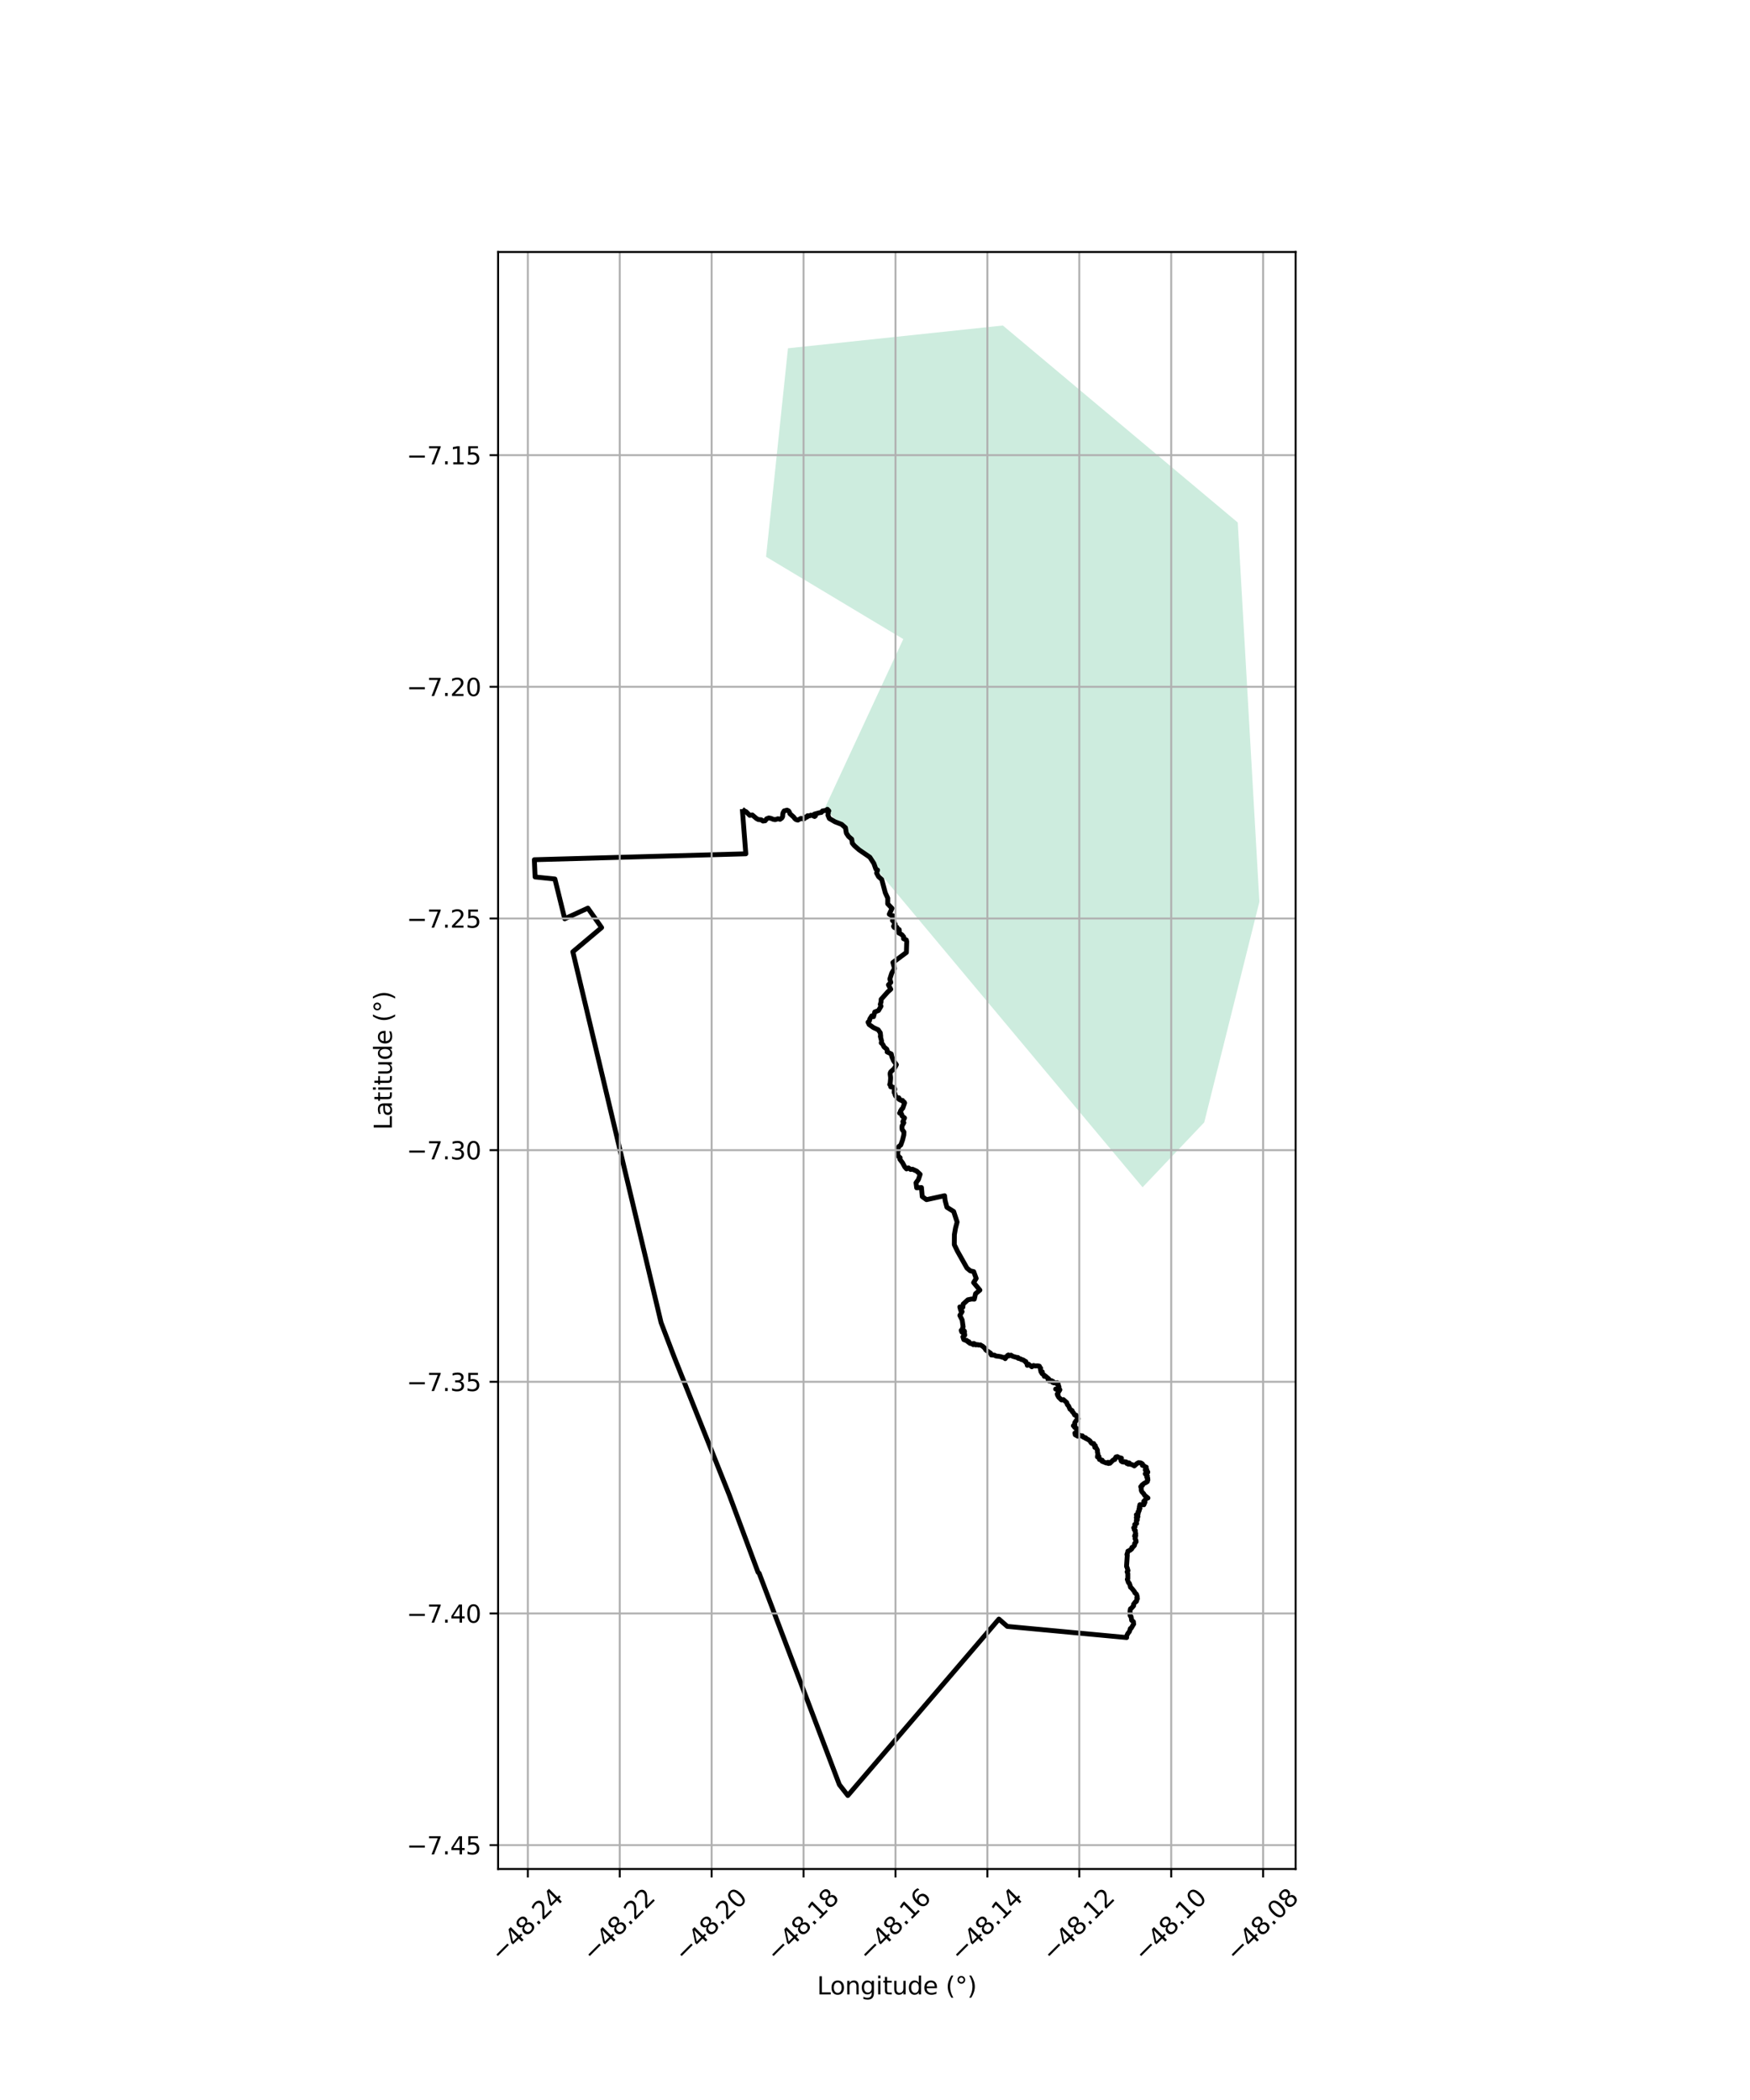 <?xml version="1.0" encoding="utf-8" standalone="no"?>
<!DOCTYPE svg PUBLIC "-//W3C//DTD SVG 1.1//EN"
  "http://www.w3.org/Graphics/SVG/1.1/DTD/svg11.dtd">
<svg xmlns:xlink="http://www.w3.org/1999/xlink" width="720pt" height="864pt" viewBox="0 0 720 864" xmlns="http://www.w3.org/2000/svg" version="1.1">
 <defs>
  <style type="text/css">*{stroke-linejoin: round; stroke-linecap: butt}</style>
 </defs>
 <g id="figure_1">
  <g id="patch_1">
   <path d="M 0 864 
L 720 864 
L 720 0 
L 0 0 
z
" style="fill: #ffffff"/>
  </g>
  <g id="axes_1">
   <g id="patch_2">
    <path d="M 204.936 768.96 
L 533.064 768.96 
L 533.064 103.68 
L 204.936 103.68 
z
" style="fill: #ffffff"/>
   </g>
   <g id="PatchCollection_1">
    <path d="M 470.087 488.484 
L 339.451 332.275 
L 371.638 262.938 
L 315.178 229.065 
L 324.201 143.286 
L 412.606 133.92 
L 509.249 214.979 
L 518.149 371.026 
L 495.456 461.779 
L 470.087 488.484 
" clip-path="url(#pc59f27bcb4)" style="fill: #b3e2cd; fill-opacity: 0.65"/>
   </g>
   <g id="PatchCollection_2">
    <path d="M 305.409 332.881 
L 306.15 333.545 
L 306.978 333.976 
L 308.489 335.477 
L 309.508 335.3 
L 311.214 336.743 
L 312.016 337.188 
L 313.173 337.279 
L 313.91 337.807 
L 314.808 337.689 
L 315.41 336.871 
L 316.316 336.528 
L 317.238 336.712 
L 318.109 337.08 
L 318.898 337.233 
L 320.086 336.857 
L 320.934 337.085 
L 321.682 336.533 
L 322 335.97 
L 322.045 334.97 
L 322.212 334.322 
L 322.615 333.63 
L 323.81 333.316 
L 324.442 333.613 
L 324.799 334.135 
L 324.987 334.784 
L 326.61 336.226 
L 326.993 336.779 
L 327.52 337.217 
L 328.256 337.416 
L 329.559 336.692 
L 330.404 336.945 
L 331.005 336.773 
L 331.185 336.154 
L 332.016 336.173 
L 332.242 335.623 
L 333.089 335.667 
L 333.596 335.385 
L 334.262 335.516 
L 335.14 335.932 
L 335.53 335.619 
L 335.035 334.962 
L 337.038 334.402 
L 337.945 334.252 
L 338.361 333.666 
L 340.081 333.337 
L 340.408 332.976 
L 341.009 333.617 
L 340.557 333.994 
L 340.77 334.508 
L 340.64 335.405 
L 341.202 336.738 
L 343.554 338.112 
L 346.27 339.165 
L 347.845 340.541 
L 348.206 342.773 
L 349.132 344.153 
L 350.414 345.251 
L 350.668 346.924 
L 351.51 347.932 
L 353.455 349.65 
L 357.879 352.68 
L 359.538 355.254 
L 360.345 357.554 
L 361.058 357.975 
L 360.653 359.191 
L 361.464 360.681 
L 362.776 361.852 
L 364.237 367.326 
L 365.238 369.495 
L 365.226 371.858 
L 367.004 373.721 
L 365.867 376.135 
L 366.804 376.689 
L 367.374 376.736 
L 367.509 377.449 
L 367.176 378.746 
L 367.857 379.257 
L 367.876 379.646 
L 368.313 380.226 
L 368.084 380.185 
L 367.631 381.122 
L 367.918 381.564 
L 368.412 381.803 
L 368.848 381.462 
L 369.027 381.492 
L 369.086 382.027 
L 369.95 382.461 
L 370.031 382.905 
L 369.718 383.088 
L 369.837 383.88 
L 370.43 384.156 
L 371.166 384.665 
L 371.818 385.477 
L 371.731 386.194 
L 372.889 386.727 
L 373.054 387.387 
L 372.915 391.866 
L 367.368 396.001 
L 368.024 398.473 
L 366.919 400.288 
L 366.111 402.8 
L 366.509 404.19 
L 365.517 405.197 
L 366.487 406.998 
L 365.275 408.067 
L 362.523 411.156 
L 362.508 412.171 
L 362.173 413.245 
L 362.471 413.983 
L 361.442 415.751 
L 359.912 416.348 
L 359.408 418.283 
L 358.663 417.967 
L 357.865 419.25 
L 357.722 419.958 
L 357.128 420.566 
L 357.604 421.541 
L 359.38 422.785 
L 361.317 423.684 
L 362.177 424.933 
L 362.351 426.39 
L 362.195 426.38 
L 362.721 428.329 
L 362.559 429.093 
L 363.015 429.463 
L 363.385 430.026 
L 363.68 430.702 
L 364.854 431.67 
L 365.067 432.332 
L 364.989 432.798 
L 366.68 433.605 
L 366.939 434.79 
L 367.637 436.419 
L 368.795 438.038 
L 367.991 439.554 
L 366.485 440.986 
L 366.273 441.423 
L 366.231 441.948 
L 366.414 443.225 
L 366.407 443.899 
L 366.245 445.681 
L 366.05 446.185 
L 366.497 446.591 
L 366.482 447.155 
L 367.673 447.385 
L 367.99 447.701 
L 368.139 448.12 
L 367.9 448.794 
L 367.901 449.524 
L 368.241 450.051 
L 368.257 450.457 
L 368.555 451.036 
L 368.817 451.262 
L 369.121 451.758 
L 369.8 451.663 
L 370.021 452.031 
L 369.917 452.294 
L 370.625 452.675 
L 371.326 452.744 
L 371.227 453.016 
L 371.578 453.074 
L 371.647 453.286 
L 372.023 453.448 
L 372.181 453.762 
L 371.44 455.933 
L 370.887 456.438 
L 370.849 456.708 
L 370.5 457.069 
L 370.623 457.383 
L 370.124 457.959 
L 370.962 458.401 
L 371.106 459.107 
L 372.147 459.946 
L 371.45 461.52 
L 371.868 461.922 
L 371.144 463.206 
L 371.093 463.992 
L 371.18 464.737 
L 371.901 465.716 
L 371.845 466.974 
L 371.348 468.985 
L 370.604 471.088 
L 369.96 471.566 
L 369.601 471.993 
L 369.53 472.693 
L 369.537 473.59 
L 369.365 473.883 
L 369.323 474.733 
L 369.647 475.8 
L 370.349 476.308 
L 370.233 476.961 
L 371.348 478.434 
L 372.255 480.135 
L 372.978 480.936 
L 373.728 480.486 
L 374.664 481.156 
L 375.417 481.049 
L 377.158 481.835 
L 378.566 483.144 
L 377.855 485.293 
L 376.877 486.641 
L 377.147 488.701 
L 379.112 488.59 
L 379.434 492.311 
L 381.187 493.575 
L 388.623 491.948 
L 388.868 494.006 
L 389.589 496.702 
L 392.368 498.453 
L 393.786 502.787 
L 393.128 505.289 
L 392.667 507.966 
L 392.63 512.096 
L 393.921 514.772 
L 397.833 521.721 
L 399.162 522.843 
L 400.616 523.186 
L 401.631 525.987 
L 400.564 527.696 
L 403.153 530.791 
L 401.372 532.264 
L 400.856 534.515 
L 399.734 534.452 
L 398.22 534.77 
L 396.265 536.539 
L 396.142 537.851 
L 394.893 537.707 
L 395.266 539.147 
L 395.85 539.629 
L 394.907 541.201 
L 395.866 543.084 
L 396.258 545.903 
L 396.032 546.395 
L 396.211 546.868 
L 395.466 547.341 
L 395.698 548.014 
L 396.247 548.365 
L 396.45 547.709 
L 396.746 547.593 
L 396.842 547.924 
L 396.393 548.603 
L 396.872 548.839 
L 396.921 549.356 
L 396.169 550.019 
L 396.538 551.155 
L 397.268 551.455 
L 397.691 551.457 
L 397.774 551.7 
L 398.033 551.74 
L 398.375 552.191 
L 398.636 552.014 
L 398.594 552.251 
L 399.102 552.697 
L 399.955 552.861 
L 400.672 552.735 
L 400.418 553.249 
L 401.311 553.032 
L 401.465 553.328 
L 402.274 553.219 
L 402.602 553.398 
L 403.351 553.334 
L 404.338 553.922 
L 405.125 554.621 
L 405.592 555.412 
L 407.588 556.773 
L 407.838 557.464 
L 409.162 557.545 
L 409.712 557.888 
L 411.188 558.074 
L 411.948 558.223 
L 412.522 558.471 
L 413.211 558.437 
L 413.569 558.984 
L 414.508 557.677 
L 414.875 557.476 
L 415.03 557.876 
L 415.946 557.544 
L 416.618 558.008 
L 418.226 558.471 
L 418.797 558.511 
L 418.881 558.832 
L 419.872 559.068 
L 420.224 559.348 
L 420.601 559.394 
L 421.203 559.651 
L 421.459 559.929 
L 422.067 560.193 
L 422.127 560.603 
L 422.621 561.119 
L 422.641 561.733 
L 423.177 561.241 
L 423.332 561.503 
L 423.987 561.88 
L 424.515 562.326 
L 425.209 561.813 
L 425.881 561.992 
L 426.978 561.947 
L 427.625 562.091 
L 427.896 562.661 
L 428.168 562.936 
L 428 563.065 
L 428.302 564.452 
L 428.843 564.413 
L 428.721 565.137 
L 429.655 565.807 
L 429.64 566.268 
L 430.125 566.177 
L 431.464 567.307 
L 431.238 567.849 
L 431.763 568.211 
L 431.949 567.961 
L 432.642 568.064 
L 432.681 568.4 
L 433.158 568.325 
L 433.124 568.791 
L 433.441 568.629 
L 433.534 568.951 
L 434.005 568.845 
L 434.654 569.234 
L 434.947 568.86 
L 435.063 569.076 
L 435.35 569.356 
L 435.466 569.984 
L 435.716 570.65 
L 435.41 570.614 
L 435.605 571.106 
L 434.32 571.5 
L 436.069 571.788 
L 434.968 573.565 
L 435.354 573.977 
L 435.091 573.974 
L 435.591 574.874 
L 436.752 575.996 
L 437.513 575.847 
L 438.896 577.077 
L 439.119 577.875 
L 439.649 578.456 
L 440.227 579.785 
L 441.116 580.371 
L 441.115 580.738 
L 441.624 581.244 
L 442.136 582.167 
L 442.732 582.24 
L 442.978 582.81 
L 443.531 583.694 
L 442.727 584.519 
L 442.206 585.312 
L 442.118 585.799 
L 442.23 586.141 
L 441.607 586.589 
L 442.268 586.948 
L 442.094 587.2 
L 442.732 587.741 
L 442.979 587.698 
L 443.04 588.437 
L 442.998 589.563 
L 442.25 589.593 
L 442.384 590.309 
L 443.448 590.901 
L 444.244 590.494 
L 444.918 590.825 
L 445.295 590.711 
L 445.719 591.286 
L 446.67 591.541 
L 446.388 591.618 
L 447.759 592.307 
L 448.514 592.881 
L 448.767 593.415 
L 449.097 593.772 
L 449.988 593.908 
L 450.018 594.434 
L 450.486 594.832 
L 450.65 594.792 
L 450.415 595.469 
L 450.897 595.521 
L 451.499 596.606 
L 451.529 597.514 
L 451.703 598.086 
L 451.523 599.429 
L 452.136 599.22 
L 452.347 600.477 
L 453.469 600.766 
L 453.392 601.21 
L 455.18 601.921 
L 455.856 601.634 
L 456.049 602.122 
L 456.577 601.674 
L 456.679 602.013 
L 457.898 600.778 
L 458.16 600.622 
L 458.668 600.473 
L 458.734 600.132 
L 459.135 599.437 
L 459.717 599.283 
L 460.465 599.715 
L 461.398 599.924 
L 461.192 600.762 
L 461.326 601.181 
L 461.823 601.484 
L 462.241 601.355 
L 462.359 601.555 
L 462.686 601.365 
L 462.96 601.544 
L 463.34 601.471 
L 463.295 601.781 
L 463.663 601.734 
L 463.557 602.073 
L 464.266 602.392 
L 464.474 601.866 
L 464.644 601.932 
L 464.533 602.332 
L 465.827 602.605 
L 466.676 603.125 
L 467.713 602.182 
L 468.413 601.784 
L 469.381 601.883 
L 470.07 602.322 
L 470.007 602.885 
L 470.625 603.07 
L 471.127 603.484 
L 471.608 603.626 
L 471.176 604.753 
L 471.841 604.652 
L 471.761 604.976 
L 472.23 605.587 
L 472.204 605.808 
L 471.75 606.038 
L 471.749 606.338 
L 471.173 606.358 
L 472.07 607.271 
L 471.788 607.697 
L 472.235 608.203 
L 472.104 608.298 
L 472.06 608.603 
L 472.271 608.888 
L 471.914 609.382 
L 472.071 609.565 
L 471.331 610.044 
L 470.889 610.187 
L 469.83 611.004 
L 470.076 611.097 
L 469.33 611.667 
L 469.559 612.422 
L 469.522 613.078 
L 469.84 613.798 
L 470.56 614.576 
L 470.944 615.247 
L 472.297 616.316 
L 471.919 616.26 
L 470.557 617.733 
L 471.091 617.967 
L 470.603 619.114 
L 468.975 619.075 
L 468.767 620.044 
L 469.002 620.604 
L 468.603 620.854 
L 468.753 621.316 
L 468.499 621.959 
L 468.243 621.977 
L 468.303 622.748 
L 467.52 623.222 
L 468.116 623.478 
L 468.188 623.966 
L 467.502 624.398 
L 467.954 624.858 
L 467.925 625.337 
L 467.522 625.463 
L 467.506 626.216 
L 467.652 626.788 
L 466.856 627.22 
L 466.977 628.149 
L 466.446 628.569 
L 466.681 628.935 
L 466.666 629.349 
L 467.111 629.686 
L 467.091 630.316 
L 467.256 631.02 
L 466.962 631.52 
L 467.271 631.765 
L 467.202 631.989 
L 466.805 631.968 
L 467.137 632.428 
L 466.997 633.095 
L 467.368 633.776 
L 467.416 634.347 
L 467.196 634.474 
L 466.996 635 
L 466.819 635.018 
L 466.777 635.759 
L 466.25 636.412 
L 465.698 636.67 
L 465.79 636.972 
L 465.529 637.369 
L 465.183 637.499 
L 465.024 637.784 
L 464.027 638.218 
L 464.01 638.536 
L 463.649 639.576 
L 463.803 639.785 
L 463.685 641.601 
L 463.497 644.345 
L 463.539 644.591 
L 463.723 644.927 
L 464.084 646.202 
L 463.719 646.697 
L 464.005 647.376 
L 464.013 649.502 
L 463.807 649.768 
L 464.281 651.133 
L 464.623 651.378 
L 464.984 652.394 
L 465.128 653.044 
L 465.332 653.172 
L 465.723 653.58 
L 466.324 654.318 
L 466.739 654.844 
L 466.913 655.353 
L 467.312 655.619 
L 467.617 655.99 
L 467.901 656.963 
L 467.697 657.416 
L 467.974 657.699 
L 467.559 658.499 
L 467.632 658.677 
L 467.434 658.98 
L 467.058 659.14 
L 466.368 660.061 
L 466.416 660.604 
L 466.341 660.758 
L 466.139 660.889 
L 465.919 661.23 
L 465.346 661.812 
L 465.113 661.908 
L 464.911 662.947 
L 464.975 663.507 
L 464.962 664.048 
L 464.918 664.355 
L 465.017 664.766 
L 465.128 664.965 
L 465.358 665.133 
L 465.607 666.648 
L 466.318 667.229 
L 466.386 668.01 
L 466.432 668.196 
L 466.279 668.379 
L 465.432 669.84 
L 465.07 670.014 
L 464.889 670.66 
L 464.651 671.292 
L 463.986 672.131 
L 463.371 673.435 
L 463.545 673.735 
L 414.432 669.148 
L 410.974 666.136 
L 348.824 738.72 
L 345.341 734.265 
L 312.332 647.266 
L 311.886 646.901 
L 300.04 615.065 
L 277.429 558.438 
L 271.983 544.149 
L 235.686 391.594 
L 247.521 381.631 
L 241.872 373.637 
L 232.344 378.011 
L 228.305 361.649 
L 220.154 360.811 
L 219.851 353.71 
L 306.846 351.283 
L 305.409 332.881 
L 305.409 332.881 
" clip-path="url(#pc59f27bcb4)" style="fill: none; stroke: #000000; stroke-width: 2"/>
   </g>
   <g id="matplotlib.axis_1">
    <g id="xtick_1">
     <g id="line2d_1">
      <path d="M 217.168 768.96 
L 217.168 103.68 
" clip-path="url(#pc59f27bcb4)" style="fill: none; stroke: #b0b0b0; stroke-width: 0.8; stroke-linecap: square"/>
     </g>
     <g id="line2d_2">
      <defs>
       <path id="m31c43e0173" d="M 0 0 
L 0 3.5 
" style="stroke: #000000; stroke-width: 0.8"/>
      </defs>
      <g>
       <use xlink:href="#m31c43e0173" x="217.168" y="768.96" style="stroke: #000000; stroke-width: 0.8"/>
      </g>
     </g>
     <g id="text_1">
      <!-- −48.24 -->
      <g transform="translate(206.035 807.501) rotate(-45) scale(0.1 -0.1)">
       <defs>
        <path id="DejaVuSans-2212" d="M 678 2272 
L 4684 2272 
L 4684 1741 
L 678 1741 
L 678 2272 
z
" transform="scale(0.016)"/>
        <path id="DejaVuSans-34" d="M 2419 4116 
L 825 1625 
L 2419 1625 
L 2419 4116 
z
M 2253 4666 
L 3047 4666 
L 3047 1625 
L 3713 1625 
L 3713 1100 
L 3047 1100 
L 3047 0 
L 2419 0 
L 2419 1100 
L 313 1100 
L 313 1709 
L 2253 4666 
z
" transform="scale(0.016)"/>
        <path id="DejaVuSans-38" d="M 2034 2216 
Q 1584 2216 1326 1975 
Q 1069 1734 1069 1313 
Q 1069 891 1326 650 
Q 1584 409 2034 409 
Q 2484 409 2743 651 
Q 3003 894 3003 1313 
Q 3003 1734 2745 1975 
Q 2488 2216 2034 2216 
z
M 1403 2484 
Q 997 2584 770 2862 
Q 544 3141 544 3541 
Q 544 4100 942 4425 
Q 1341 4750 2034 4750 
Q 2731 4750 3128 4425 
Q 3525 4100 3525 3541 
Q 3525 3141 3298 2862 
Q 3072 2584 2669 2484 
Q 3125 2378 3379 2068 
Q 3634 1759 3634 1313 
Q 3634 634 3220 271 
Q 2806 -91 2034 -91 
Q 1263 -91 848 271 
Q 434 634 434 1313 
Q 434 1759 690 2068 
Q 947 2378 1403 2484 
z
M 1172 3481 
Q 1172 3119 1398 2916 
Q 1625 2713 2034 2713 
Q 2441 2713 2670 2916 
Q 2900 3119 2900 3481 
Q 2900 3844 2670 4047 
Q 2441 4250 2034 4250 
Q 1625 4250 1398 4047 
Q 1172 3844 1172 3481 
z
" transform="scale(0.016)"/>
        <path id="DejaVuSans-2e" d="M 684 794 
L 1344 794 
L 1344 0 
L 684 0 
L 684 794 
z
" transform="scale(0.016)"/>
        <path id="DejaVuSans-32" d="M 1228 531 
L 3431 531 
L 3431 0 
L 469 0 
L 469 531 
Q 828 903 1448 1529 
Q 2069 2156 2228 2338 
Q 2531 2678 2651 2914 
Q 2772 3150 2772 3378 
Q 2772 3750 2511 3984 
Q 2250 4219 1831 4219 
Q 1534 4219 1204 4116 
Q 875 4013 500 3803 
L 500 4441 
Q 881 4594 1212 4672 
Q 1544 4750 1819 4750 
Q 2544 4750 2975 4387 
Q 3406 4025 3406 3419 
Q 3406 3131 3298 2873 
Q 3191 2616 2906 2266 
Q 2828 2175 2409 1742 
Q 1991 1309 1228 531 
z
" transform="scale(0.016)"/>
       </defs>
       <use xlink:href="#DejaVuSans-2212"/>
       <use xlink:href="#DejaVuSans-34" transform="translate(83.789 0)"/>
       <use xlink:href="#DejaVuSans-38" transform="translate(147.412 0)"/>
       <use xlink:href="#DejaVuSans-2e" transform="translate(211.035 0)"/>
       <use xlink:href="#DejaVuSans-32" transform="translate(242.822 0)"/>
       <use xlink:href="#DejaVuSans-34" transform="translate(306.445 0)"/>
      </g>
     </g>
    </g>
    <g id="xtick_2">
     <g id="line2d_3">
      <path d="M 254.982 768.96 
L 254.982 103.68 
" clip-path="url(#pc59f27bcb4)" style="fill: none; stroke: #b0b0b0; stroke-width: 0.8; stroke-linecap: square"/>
     </g>
     <g id="line2d_4">
      <g>
       <use xlink:href="#m31c43e0173" x="254.982" y="768.96" style="stroke: #000000; stroke-width: 0.8"/>
      </g>
     </g>
     <g id="text_2">
      <!-- −48.22 -->
      <g transform="translate(243.849 807.501) rotate(-45) scale(0.1 -0.1)">
       <use xlink:href="#DejaVuSans-2212"/>
       <use xlink:href="#DejaVuSans-34" transform="translate(83.789 0)"/>
       <use xlink:href="#DejaVuSans-38" transform="translate(147.412 0)"/>
       <use xlink:href="#DejaVuSans-2e" transform="translate(211.035 0)"/>
       <use xlink:href="#DejaVuSans-32" transform="translate(242.822 0)"/>
       <use xlink:href="#DejaVuSans-32" transform="translate(306.445 0)"/>
      </g>
     </g>
    </g>
    <g id="xtick_3">
     <g id="line2d_5">
      <path d="M 292.796 768.96 
L 292.796 103.68 
" clip-path="url(#pc59f27bcb4)" style="fill: none; stroke: #b0b0b0; stroke-width: 0.8; stroke-linecap: square"/>
     </g>
     <g id="line2d_6">
      <g>
       <use xlink:href="#m31c43e0173" x="292.796" y="768.96" style="stroke: #000000; stroke-width: 0.8"/>
      </g>
     </g>
     <g id="text_3">
      <!-- −48.20 -->
      <g transform="translate(281.663 807.501) rotate(-45) scale(0.1 -0.1)">
       <defs>
        <path id="DejaVuSans-30" d="M 2034 4250 
Q 1547 4250 1301 3770 
Q 1056 3291 1056 2328 
Q 1056 1369 1301 889 
Q 1547 409 2034 409 
Q 2525 409 2770 889 
Q 3016 1369 3016 2328 
Q 3016 3291 2770 3770 
Q 2525 4250 2034 4250 
z
M 2034 4750 
Q 2819 4750 3233 4129 
Q 3647 3509 3647 2328 
Q 3647 1150 3233 529 
Q 2819 -91 2034 -91 
Q 1250 -91 836 529 
Q 422 1150 422 2328 
Q 422 3509 836 4129 
Q 1250 4750 2034 4750 
z
" transform="scale(0.016)"/>
       </defs>
       <use xlink:href="#DejaVuSans-2212"/>
       <use xlink:href="#DejaVuSans-34" transform="translate(83.789 0)"/>
       <use xlink:href="#DejaVuSans-38" transform="translate(147.412 0)"/>
       <use xlink:href="#DejaVuSans-2e" transform="translate(211.035 0)"/>
       <use xlink:href="#DejaVuSans-32" transform="translate(242.822 0)"/>
       <use xlink:href="#DejaVuSans-30" transform="translate(306.445 0)"/>
      </g>
     </g>
    </g>
    <g id="xtick_4">
     <g id="line2d_7">
      <path d="M 330.61 768.96 
L 330.61 103.68 
" clip-path="url(#pc59f27bcb4)" style="fill: none; stroke: #b0b0b0; stroke-width: 0.8; stroke-linecap: square"/>
     </g>
     <g id="line2d_8">
      <g>
       <use xlink:href="#m31c43e0173" x="330.61" y="768.96" style="stroke: #000000; stroke-width: 0.8"/>
      </g>
     </g>
     <g id="text_4">
      <!-- −48.18 -->
      <g transform="translate(319.477 807.501) rotate(-45) scale(0.1 -0.1)">
       <defs>
        <path id="DejaVuSans-31" d="M 794 531 
L 1825 531 
L 1825 4091 
L 703 3866 
L 703 4441 
L 1819 4666 
L 2450 4666 
L 2450 531 
L 3481 531 
L 3481 0 
L 794 0 
L 794 531 
z
" transform="scale(0.016)"/>
       </defs>
       <use xlink:href="#DejaVuSans-2212"/>
       <use xlink:href="#DejaVuSans-34" transform="translate(83.789 0)"/>
       <use xlink:href="#DejaVuSans-38" transform="translate(147.412 0)"/>
       <use xlink:href="#DejaVuSans-2e" transform="translate(211.035 0)"/>
       <use xlink:href="#DejaVuSans-31" transform="translate(242.822 0)"/>
       <use xlink:href="#DejaVuSans-38" transform="translate(306.445 0)"/>
      </g>
     </g>
    </g>
    <g id="xtick_5">
     <g id="line2d_9">
      <path d="M 368.424 768.96 
L 368.424 103.68 
" clip-path="url(#pc59f27bcb4)" style="fill: none; stroke: #b0b0b0; stroke-width: 0.8; stroke-linecap: square"/>
     </g>
     <g id="line2d_10">
      <g>
       <use xlink:href="#m31c43e0173" x="368.424" y="768.96" style="stroke: #000000; stroke-width: 0.8"/>
      </g>
     </g>
     <g id="text_5">
      <!-- −48.16 -->
      <g transform="translate(357.291 807.501) rotate(-45) scale(0.1 -0.1)">
       <defs>
        <path id="DejaVuSans-36" d="M 2113 2584 
Q 1688 2584 1439 2293 
Q 1191 2003 1191 1497 
Q 1191 994 1439 701 
Q 1688 409 2113 409 
Q 2538 409 2786 701 
Q 3034 994 3034 1497 
Q 3034 2003 2786 2293 
Q 2538 2584 2113 2584 
z
M 3366 4563 
L 3366 3988 
Q 3128 4100 2886 4159 
Q 2644 4219 2406 4219 
Q 1781 4219 1451 3797 
Q 1122 3375 1075 2522 
Q 1259 2794 1537 2939 
Q 1816 3084 2150 3084 
Q 2853 3084 3261 2657 
Q 3669 2231 3669 1497 
Q 3669 778 3244 343 
Q 2819 -91 2113 -91 
Q 1303 -91 875 529 
Q 447 1150 447 2328 
Q 447 3434 972 4092 
Q 1497 4750 2381 4750 
Q 2619 4750 2861 4703 
Q 3103 4656 3366 4563 
z
" transform="scale(0.016)"/>
       </defs>
       <use xlink:href="#DejaVuSans-2212"/>
       <use xlink:href="#DejaVuSans-34" transform="translate(83.789 0)"/>
       <use xlink:href="#DejaVuSans-38" transform="translate(147.412 0)"/>
       <use xlink:href="#DejaVuSans-2e" transform="translate(211.035 0)"/>
       <use xlink:href="#DejaVuSans-31" transform="translate(242.822 0)"/>
       <use xlink:href="#DejaVuSans-36" transform="translate(306.445 0)"/>
      </g>
     </g>
    </g>
    <g id="xtick_6">
     <g id="line2d_11">
      <path d="M 406.238 768.96 
L 406.238 103.68 
" clip-path="url(#pc59f27bcb4)" style="fill: none; stroke: #b0b0b0; stroke-width: 0.8; stroke-linecap: square"/>
     </g>
     <g id="line2d_12">
      <g>
       <use xlink:href="#m31c43e0173" x="406.238" y="768.96" style="stroke: #000000; stroke-width: 0.8"/>
      </g>
     </g>
     <g id="text_6">
      <!-- −48.14 -->
      <g transform="translate(395.105 807.501) rotate(-45) scale(0.1 -0.1)">
       <use xlink:href="#DejaVuSans-2212"/>
       <use xlink:href="#DejaVuSans-34" transform="translate(83.789 0)"/>
       <use xlink:href="#DejaVuSans-38" transform="translate(147.412 0)"/>
       <use xlink:href="#DejaVuSans-2e" transform="translate(211.035 0)"/>
       <use xlink:href="#DejaVuSans-31" transform="translate(242.822 0)"/>
       <use xlink:href="#DejaVuSans-34" transform="translate(306.445 0)"/>
      </g>
     </g>
    </g>
    <g id="xtick_7">
     <g id="line2d_13">
      <path d="M 444.052 768.96 
L 444.052 103.68 
" clip-path="url(#pc59f27bcb4)" style="fill: none; stroke: #b0b0b0; stroke-width: 0.8; stroke-linecap: square"/>
     </g>
     <g id="line2d_14">
      <g>
       <use xlink:href="#m31c43e0173" x="444.052" y="768.96" style="stroke: #000000; stroke-width: 0.8"/>
      </g>
     </g>
     <g id="text_7">
      <!-- −48.12 -->
      <g transform="translate(432.919 807.501) rotate(-45) scale(0.1 -0.1)">
       <use xlink:href="#DejaVuSans-2212"/>
       <use xlink:href="#DejaVuSans-34" transform="translate(83.789 0)"/>
       <use xlink:href="#DejaVuSans-38" transform="translate(147.412 0)"/>
       <use xlink:href="#DejaVuSans-2e" transform="translate(211.035 0)"/>
       <use xlink:href="#DejaVuSans-31" transform="translate(242.822 0)"/>
       <use xlink:href="#DejaVuSans-32" transform="translate(306.445 0)"/>
      </g>
     </g>
    </g>
    <g id="xtick_8">
     <g id="line2d_15">
      <path d="M 481.866 768.96 
L 481.866 103.68 
" clip-path="url(#pc59f27bcb4)" style="fill: none; stroke: #b0b0b0; stroke-width: 0.8; stroke-linecap: square"/>
     </g>
     <g id="line2d_16">
      <g>
       <use xlink:href="#m31c43e0173" x="481.866" y="768.96" style="stroke: #000000; stroke-width: 0.8"/>
      </g>
     </g>
     <g id="text_8">
      <!-- −48.10 -->
      <g transform="translate(470.733 807.501) rotate(-45) scale(0.1 -0.1)">
       <use xlink:href="#DejaVuSans-2212"/>
       <use xlink:href="#DejaVuSans-34" transform="translate(83.789 0)"/>
       <use xlink:href="#DejaVuSans-38" transform="translate(147.412 0)"/>
       <use xlink:href="#DejaVuSans-2e" transform="translate(211.035 0)"/>
       <use xlink:href="#DejaVuSans-31" transform="translate(242.822 0)"/>
       <use xlink:href="#DejaVuSans-30" transform="translate(306.445 0)"/>
      </g>
     </g>
    </g>
    <g id="xtick_9">
     <g id="line2d_17">
      <path d="M 519.68 768.96 
L 519.68 103.68 
" clip-path="url(#pc59f27bcb4)" style="fill: none; stroke: #b0b0b0; stroke-width: 0.8; stroke-linecap: square"/>
     </g>
     <g id="line2d_18">
      <g>
       <use xlink:href="#m31c43e0173" x="519.68" y="768.96" style="stroke: #000000; stroke-width: 0.8"/>
      </g>
     </g>
     <g id="text_9">
      <!-- −48.08 -->
      <g transform="translate(508.547 807.501) rotate(-45) scale(0.1 -0.1)">
       <use xlink:href="#DejaVuSans-2212"/>
       <use xlink:href="#DejaVuSans-34" transform="translate(83.789 0)"/>
       <use xlink:href="#DejaVuSans-38" transform="translate(147.412 0)"/>
       <use xlink:href="#DejaVuSans-2e" transform="translate(211.035 0)"/>
       <use xlink:href="#DejaVuSans-30" transform="translate(242.822 0)"/>
       <use xlink:href="#DejaVuSans-38" transform="translate(306.445 0)"/>
      </g>
     </g>
    </g>
    <g id="text_10">
     <!-- Longitude (°) -->
     <g transform="translate(336.14 820.57) scale(0.1 -0.1)">
      <defs>
       <path id="DejaVuSans-4c" d="M 628 4666 
L 1259 4666 
L 1259 531 
L 3531 531 
L 3531 0 
L 628 0 
L 628 4666 
z
" transform="scale(0.016)"/>
       <path id="DejaVuSans-6f" d="M 1959 3097 
Q 1497 3097 1228 2736 
Q 959 2375 959 1747 
Q 959 1119 1226 758 
Q 1494 397 1959 397 
Q 2419 397 2687 759 
Q 2956 1122 2956 1747 
Q 2956 2369 2687 2733 
Q 2419 3097 1959 3097 
z
M 1959 3584 
Q 2709 3584 3137 3096 
Q 3566 2609 3566 1747 
Q 3566 888 3137 398 
Q 2709 -91 1959 -91 
Q 1206 -91 779 398 
Q 353 888 353 1747 
Q 353 2609 779 3096 
Q 1206 3584 1959 3584 
z
" transform="scale(0.016)"/>
       <path id="DejaVuSans-6e" d="M 3513 2113 
L 3513 0 
L 2938 0 
L 2938 2094 
Q 2938 2591 2744 2837 
Q 2550 3084 2163 3084 
Q 1697 3084 1428 2787 
Q 1159 2491 1159 1978 
L 1159 0 
L 581 0 
L 581 3500 
L 1159 3500 
L 1159 2956 
Q 1366 3272 1645 3428 
Q 1925 3584 2291 3584 
Q 2894 3584 3203 3211 
Q 3513 2838 3513 2113 
z
" transform="scale(0.016)"/>
       <path id="DejaVuSans-67" d="M 2906 1791 
Q 2906 2416 2648 2759 
Q 2391 3103 1925 3103 
Q 1463 3103 1205 2759 
Q 947 2416 947 1791 
Q 947 1169 1205 825 
Q 1463 481 1925 481 
Q 2391 481 2648 825 
Q 2906 1169 2906 1791 
z
M 3481 434 
Q 3481 -459 3084 -895 
Q 2688 -1331 1869 -1331 
Q 1566 -1331 1297 -1286 
Q 1028 -1241 775 -1147 
L 775 -588 
Q 1028 -725 1275 -790 
Q 1522 -856 1778 -856 
Q 2344 -856 2625 -561 
Q 2906 -266 2906 331 
L 2906 616 
Q 2728 306 2450 153 
Q 2172 0 1784 0 
Q 1141 0 747 490 
Q 353 981 353 1791 
Q 353 2603 747 3093 
Q 1141 3584 1784 3584 
Q 2172 3584 2450 3431 
Q 2728 3278 2906 2969 
L 2906 3500 
L 3481 3500 
L 3481 434 
z
" transform="scale(0.016)"/>
       <path id="DejaVuSans-69" d="M 603 3500 
L 1178 3500 
L 1178 0 
L 603 0 
L 603 3500 
z
M 603 4863 
L 1178 4863 
L 1178 4134 
L 603 4134 
L 603 4863 
z
" transform="scale(0.016)"/>
       <path id="DejaVuSans-74" d="M 1172 4494 
L 1172 3500 
L 2356 3500 
L 2356 3053 
L 1172 3053 
L 1172 1153 
Q 1172 725 1289 603 
Q 1406 481 1766 481 
L 2356 481 
L 2356 0 
L 1766 0 
Q 1100 0 847 248 
Q 594 497 594 1153 
L 594 3053 
L 172 3053 
L 172 3500 
L 594 3500 
L 594 4494 
L 1172 4494 
z
" transform="scale(0.016)"/>
       <path id="DejaVuSans-75" d="M 544 1381 
L 544 3500 
L 1119 3500 
L 1119 1403 
Q 1119 906 1312 657 
Q 1506 409 1894 409 
Q 2359 409 2629 706 
Q 2900 1003 2900 1516 
L 2900 3500 
L 3475 3500 
L 3475 0 
L 2900 0 
L 2900 538 
Q 2691 219 2414 64 
Q 2138 -91 1772 -91 
Q 1169 -91 856 284 
Q 544 659 544 1381 
z
M 1991 3584 
L 1991 3584 
z
" transform="scale(0.016)"/>
       <path id="DejaVuSans-64" d="M 2906 2969 
L 2906 4863 
L 3481 4863 
L 3481 0 
L 2906 0 
L 2906 525 
Q 2725 213 2448 61 
Q 2172 -91 1784 -91 
Q 1150 -91 751 415 
Q 353 922 353 1747 
Q 353 2572 751 3078 
Q 1150 3584 1784 3584 
Q 2172 3584 2448 3432 
Q 2725 3281 2906 2969 
z
M 947 1747 
Q 947 1113 1208 752 
Q 1469 391 1925 391 
Q 2381 391 2643 752 
Q 2906 1113 2906 1747 
Q 2906 2381 2643 2742 
Q 2381 3103 1925 3103 
Q 1469 3103 1208 2742 
Q 947 2381 947 1747 
z
" transform="scale(0.016)"/>
       <path id="DejaVuSans-65" d="M 3597 1894 
L 3597 1613 
L 953 1613 
Q 991 1019 1311 708 
Q 1631 397 2203 397 
Q 2534 397 2845 478 
Q 3156 559 3463 722 
L 3463 178 
Q 3153 47 2828 -22 
Q 2503 -91 2169 -91 
Q 1331 -91 842 396 
Q 353 884 353 1716 
Q 353 2575 817 3079 
Q 1281 3584 2069 3584 
Q 2775 3584 3186 3129 
Q 3597 2675 3597 1894 
z
M 3022 2063 
Q 3016 2534 2758 2815 
Q 2500 3097 2075 3097 
Q 1594 3097 1305 2825 
Q 1016 2553 972 2059 
L 3022 2063 
z
" transform="scale(0.016)"/>
       <path id="DejaVuSans-20" transform="scale(0.016)"/>
       <path id="DejaVuSans-28" d="M 1984 4856 
Q 1566 4138 1362 3434 
Q 1159 2731 1159 2009 
Q 1159 1288 1364 580 
Q 1569 -128 1984 -844 
L 1484 -844 
Q 1016 -109 783 600 
Q 550 1309 550 2009 
Q 550 2706 781 3412 
Q 1013 4119 1484 4856 
L 1984 4856 
z
" transform="scale(0.016)"/>
       <path id="DejaVuSans-b0" d="M 1600 4347 
Q 1350 4347 1178 4173 
Q 1006 4000 1006 3750 
Q 1006 3503 1178 3333 
Q 1350 3163 1600 3163 
Q 1850 3163 2022 3333 
Q 2194 3503 2194 3750 
Q 2194 3997 2020 4172 
Q 1847 4347 1600 4347 
z
M 1600 4750 
Q 1800 4750 1984 4673 
Q 2169 4597 2303 4453 
Q 2447 4313 2519 4134 
Q 2591 3956 2591 3750 
Q 2591 3338 2302 3052 
Q 2013 2766 1594 2766 
Q 1172 2766 890 3047 
Q 609 3328 609 3750 
Q 609 4169 896 4459 
Q 1184 4750 1600 4750 
z
" transform="scale(0.016)"/>
       <path id="DejaVuSans-29" d="M 513 4856 
L 1013 4856 
Q 1481 4119 1714 3412 
Q 1947 2706 1947 2009 
Q 1947 1309 1714 600 
Q 1481 -109 1013 -844 
L 513 -844 
Q 928 -128 1133 580 
Q 1338 1288 1338 2009 
Q 1338 2731 1133 3434 
Q 928 4138 513 4856 
z
" transform="scale(0.016)"/>
      </defs>
      <use xlink:href="#DejaVuSans-4c"/>
      <use xlink:href="#DejaVuSans-6f" transform="translate(53.963 0)"/>
      <use xlink:href="#DejaVuSans-6e" transform="translate(115.145 0)"/>
      <use xlink:href="#DejaVuSans-67" transform="translate(178.523 0)"/>
      <use xlink:href="#DejaVuSans-69" transform="translate(242 0)"/>
      <use xlink:href="#DejaVuSans-74" transform="translate(269.783 0)"/>
      <use xlink:href="#DejaVuSans-75" transform="translate(308.992 0)"/>
      <use xlink:href="#DejaVuSans-64" transform="translate(372.371 0)"/>
      <use xlink:href="#DejaVuSans-65" transform="translate(435.848 0)"/>
      <use xlink:href="#DejaVuSans-20" transform="translate(497.371 0)"/>
      <use xlink:href="#DejaVuSans-28" transform="translate(529.158 0)"/>
      <use xlink:href="#DejaVuSans-b0" transform="translate(568.172 0)"/>
      <use xlink:href="#DejaVuSans-29" transform="translate(618.172 0)"/>
     </g>
    </g>
   </g>
   <g id="matplotlib.axis_2">
    <g id="ytick_1">
     <g id="line2d_19">
      <path d="M 204.936 759.141 
L 533.064 759.141 
" clip-path="url(#pc59f27bcb4)" style="fill: none; stroke: #b0b0b0; stroke-width: 0.8; stroke-linecap: square"/>
     </g>
     <g id="line2d_20">
      <defs>
       <path id="m38958a569e" d="M 0 0 
L -3.5 0 
" style="stroke: #000000; stroke-width: 0.8"/>
      </defs>
      <g>
       <use xlink:href="#m38958a569e" x="204.936" y="759.141" style="stroke: #000000; stroke-width: 0.8"/>
      </g>
     </g>
     <g id="text_11">
      <!-- −7.45 -->
      <g transform="translate(167.291 762.941) scale(0.1 -0.1)">
       <defs>
        <path id="DejaVuSans-37" d="M 525 4666 
L 3525 4666 
L 3525 4397 
L 1831 0 
L 1172 0 
L 2766 4134 
L 525 4134 
L 525 4666 
z
" transform="scale(0.016)"/>
        <path id="DejaVuSans-35" d="M 691 4666 
L 3169 4666 
L 3169 4134 
L 1269 4134 
L 1269 2991 
Q 1406 3038 1543 3061 
Q 1681 3084 1819 3084 
Q 2600 3084 3056 2656 
Q 3513 2228 3513 1497 
Q 3513 744 3044 326 
Q 2575 -91 1722 -91 
Q 1428 -91 1123 -41 
Q 819 9 494 109 
L 494 744 
Q 775 591 1075 516 
Q 1375 441 1709 441 
Q 2250 441 2565 725 
Q 2881 1009 2881 1497 
Q 2881 1984 2565 2268 
Q 2250 2553 1709 2553 
Q 1456 2553 1204 2497 
Q 953 2441 691 2322 
L 691 4666 
z
" transform="scale(0.016)"/>
       </defs>
       <use xlink:href="#DejaVuSans-2212"/>
       <use xlink:href="#DejaVuSans-37" transform="translate(83.789 0)"/>
       <use xlink:href="#DejaVuSans-2e" transform="translate(147.412 0)"/>
       <use xlink:href="#DejaVuSans-34" transform="translate(179.199 0)"/>
       <use xlink:href="#DejaVuSans-35" transform="translate(242.822 0)"/>
      </g>
     </g>
    </g>
    <g id="ytick_2">
     <g id="line2d_21">
      <path d="M 204.936 663.827 
L 533.064 663.827 
" clip-path="url(#pc59f27bcb4)" style="fill: none; stroke: #b0b0b0; stroke-width: 0.8; stroke-linecap: square"/>
     </g>
     <g id="line2d_22">
      <g>
       <use xlink:href="#m38958a569e" x="204.936" y="663.827" style="stroke: #000000; stroke-width: 0.8"/>
      </g>
     </g>
     <g id="text_12">
      <!-- −7.40 -->
      <g transform="translate(167.291 667.626) scale(0.1 -0.1)">
       <use xlink:href="#DejaVuSans-2212"/>
       <use xlink:href="#DejaVuSans-37" transform="translate(83.789 0)"/>
       <use xlink:href="#DejaVuSans-2e" transform="translate(147.412 0)"/>
       <use xlink:href="#DejaVuSans-34" transform="translate(179.199 0)"/>
       <use xlink:href="#DejaVuSans-30" transform="translate(242.822 0)"/>
      </g>
     </g>
    </g>
    <g id="ytick_3">
     <g id="line2d_23">
      <path d="M 204.936 568.512 
L 533.064 568.512 
" clip-path="url(#pc59f27bcb4)" style="fill: none; stroke: #b0b0b0; stroke-width: 0.8; stroke-linecap: square"/>
     </g>
     <g id="line2d_24">
      <g>
       <use xlink:href="#m38958a569e" x="204.936" y="568.512" style="stroke: #000000; stroke-width: 0.8"/>
      </g>
     </g>
     <g id="text_13">
      <!-- −7.35 -->
      <g transform="translate(167.291 572.312) scale(0.1 -0.1)">
       <defs>
        <path id="DejaVuSans-33" d="M 2597 2516 
Q 3050 2419 3304 2112 
Q 3559 1806 3559 1356 
Q 3559 666 3084 287 
Q 2609 -91 1734 -91 
Q 1441 -91 1130 -33 
Q 819 25 488 141 
L 488 750 
Q 750 597 1062 519 
Q 1375 441 1716 441 
Q 2309 441 2620 675 
Q 2931 909 2931 1356 
Q 2931 1769 2642 2001 
Q 2353 2234 1838 2234 
L 1294 2234 
L 1294 2753 
L 1863 2753 
Q 2328 2753 2575 2939 
Q 2822 3125 2822 3475 
Q 2822 3834 2567 4026 
Q 2313 4219 1838 4219 
Q 1578 4219 1281 4162 
Q 984 4106 628 3988 
L 628 4550 
Q 988 4650 1302 4700 
Q 1616 4750 1894 4750 
Q 2613 4750 3031 4423 
Q 3450 4097 3450 3541 
Q 3450 3153 3228 2886 
Q 3006 2619 2597 2516 
z
" transform="scale(0.016)"/>
       </defs>
       <use xlink:href="#DejaVuSans-2212"/>
       <use xlink:href="#DejaVuSans-37" transform="translate(83.789 0)"/>
       <use xlink:href="#DejaVuSans-2e" transform="translate(147.412 0)"/>
       <use xlink:href="#DejaVuSans-33" transform="translate(179.199 0)"/>
       <use xlink:href="#DejaVuSans-35" transform="translate(242.822 0)"/>
      </g>
     </g>
    </g>
    <g id="ytick_4">
     <g id="line2d_25">
      <path d="M 204.936 473.198 
L 533.064 473.198 
" clip-path="url(#pc59f27bcb4)" style="fill: none; stroke: #b0b0b0; stroke-width: 0.8; stroke-linecap: square"/>
     </g>
     <g id="line2d_26">
      <g>
       <use xlink:href="#m38958a569e" x="204.936" y="473.198" style="stroke: #000000; stroke-width: 0.8"/>
      </g>
     </g>
     <g id="text_14">
      <!-- −7.30 -->
      <g transform="translate(167.291 476.997) scale(0.1 -0.1)">
       <use xlink:href="#DejaVuSans-2212"/>
       <use xlink:href="#DejaVuSans-37" transform="translate(83.789 0)"/>
       <use xlink:href="#DejaVuSans-2e" transform="translate(147.412 0)"/>
       <use xlink:href="#DejaVuSans-33" transform="translate(179.199 0)"/>
       <use xlink:href="#DejaVuSans-30" transform="translate(242.822 0)"/>
      </g>
     </g>
    </g>
    <g id="ytick_5">
     <g id="line2d_27">
      <path d="M 204.936 377.883 
L 533.064 377.883 
" clip-path="url(#pc59f27bcb4)" style="fill: none; stroke: #b0b0b0; stroke-width: 0.8; stroke-linecap: square"/>
     </g>
     <g id="line2d_28">
      <g>
       <use xlink:href="#m38958a569e" x="204.936" y="377.883" style="stroke: #000000; stroke-width: 0.8"/>
      </g>
     </g>
     <g id="text_15">
      <!-- −7.25 -->
      <g transform="translate(167.291 381.683) scale(0.1 -0.1)">
       <use xlink:href="#DejaVuSans-2212"/>
       <use xlink:href="#DejaVuSans-37" transform="translate(83.789 0)"/>
       <use xlink:href="#DejaVuSans-2e" transform="translate(147.412 0)"/>
       <use xlink:href="#DejaVuSans-32" transform="translate(179.199 0)"/>
       <use xlink:href="#DejaVuSans-35" transform="translate(242.822 0)"/>
      </g>
     </g>
    </g>
    <g id="ytick_6">
     <g id="line2d_29">
      <path d="M 204.936 282.569 
L 533.064 282.569 
" clip-path="url(#pc59f27bcb4)" style="fill: none; stroke: #b0b0b0; stroke-width: 0.8; stroke-linecap: square"/>
     </g>
     <g id="line2d_30">
      <g>
       <use xlink:href="#m38958a569e" x="204.936" y="282.569" style="stroke: #000000; stroke-width: 0.8"/>
      </g>
     </g>
     <g id="text_16">
      <!-- −7.20 -->
      <g transform="translate(167.291 286.368) scale(0.1 -0.1)">
       <use xlink:href="#DejaVuSans-2212"/>
       <use xlink:href="#DejaVuSans-37" transform="translate(83.789 0)"/>
       <use xlink:href="#DejaVuSans-2e" transform="translate(147.412 0)"/>
       <use xlink:href="#DejaVuSans-32" transform="translate(179.199 0)"/>
       <use xlink:href="#DejaVuSans-30" transform="translate(242.822 0)"/>
      </g>
     </g>
    </g>
    <g id="ytick_7">
     <g id="line2d_31">
      <path d="M 204.936 187.254 
L 533.064 187.254 
" clip-path="url(#pc59f27bcb4)" style="fill: none; stroke: #b0b0b0; stroke-width: 0.8; stroke-linecap: square"/>
     </g>
     <g id="line2d_32">
      <g>
       <use xlink:href="#m38958a569e" x="204.936" y="187.254" style="stroke: #000000; stroke-width: 0.8"/>
      </g>
     </g>
     <g id="text_17">
      <!-- −7.15 -->
      <g transform="translate(167.291 191.053) scale(0.1 -0.1)">
       <use xlink:href="#DejaVuSans-2212"/>
       <use xlink:href="#DejaVuSans-37" transform="translate(83.789 0)"/>
       <use xlink:href="#DejaVuSans-2e" transform="translate(147.412 0)"/>
       <use xlink:href="#DejaVuSans-31" transform="translate(179.199 0)"/>
       <use xlink:href="#DejaVuSans-35" transform="translate(242.822 0)"/>
      </g>
     </g>
    </g>
    <g id="text_18">
     <!-- Latitude (°) -->
     <g transform="translate(161.211 464.89) rotate(-90) scale(0.1 -0.1)">
      <defs>
       <path id="DejaVuSans-61" d="M 2194 1759 
Q 1497 1759 1228 1600 
Q 959 1441 959 1056 
Q 959 750 1161 570 
Q 1363 391 1709 391 
Q 2188 391 2477 730 
Q 2766 1069 2766 1631 
L 2766 1759 
L 2194 1759 
z
M 3341 1997 
L 3341 0 
L 2766 0 
L 2766 531 
Q 2569 213 2275 61 
Q 1981 -91 1556 -91 
Q 1019 -91 701 211 
Q 384 513 384 1019 
Q 384 1609 779 1909 
Q 1175 2209 1959 2209 
L 2766 2209 
L 2766 2266 
Q 2766 2663 2505 2880 
Q 2244 3097 1772 3097 
Q 1472 3097 1187 3025 
Q 903 2953 641 2809 
L 641 3341 
Q 956 3463 1253 3523 
Q 1550 3584 1831 3584 
Q 2591 3584 2966 3190 
Q 3341 2797 3341 1997 
z
" transform="scale(0.016)"/>
      </defs>
      <use xlink:href="#DejaVuSans-4c"/>
      <use xlink:href="#DejaVuSans-61" transform="translate(55.713 0)"/>
      <use xlink:href="#DejaVuSans-74" transform="translate(116.992 0)"/>
      <use xlink:href="#DejaVuSans-69" transform="translate(156.201 0)"/>
      <use xlink:href="#DejaVuSans-74" transform="translate(183.984 0)"/>
      <use xlink:href="#DejaVuSans-75" transform="translate(223.193 0)"/>
      <use xlink:href="#DejaVuSans-64" transform="translate(286.572 0)"/>
      <use xlink:href="#DejaVuSans-65" transform="translate(350.049 0)"/>
      <use xlink:href="#DejaVuSans-20" transform="translate(411.572 0)"/>
      <use xlink:href="#DejaVuSans-28" transform="translate(443.359 0)"/>
      <use xlink:href="#DejaVuSans-b0" transform="translate(482.373 0)"/>
      <use xlink:href="#DejaVuSans-29" transform="translate(532.373 0)"/>
     </g>
    </g>
   </g>
   <g id="patch_3">
    <path d="M 204.936 768.96 
L 204.936 103.68 
" style="fill: none; stroke: #000000; stroke-width: 0.8; stroke-linejoin: miter; stroke-linecap: square"/>
   </g>
   <g id="patch_4">
    <path d="M 533.064 768.96 
L 533.064 103.68 
" style="fill: none; stroke: #000000; stroke-width: 0.8; stroke-linejoin: miter; stroke-linecap: square"/>
   </g>
   <g id="patch_5">
    <path d="M 204.936 768.96 
L 533.064 768.96 
" style="fill: none; stroke: #000000; stroke-width: 0.8; stroke-linejoin: miter; stroke-linecap: square"/>
   </g>
   <g id="patch_6">
    <path d="M 204.936 103.68 
L 533.064 103.68 
" style="fill: none; stroke: #000000; stroke-width: 0.8; stroke-linejoin: miter; stroke-linecap: square"/>
   </g>
   <g id="legend_1">
    <g id="patch_7">
     <path d="M 188.484 926.218 
L 549.516 926.218 
Q 551.516 926.218 551.516 924.218 
L 551.516 909.016 
Q 551.516 907.016 549.516 907.016 
L 188.484 907.016 
Q 186.484 907.016 186.484 909.016 
L 186.484 924.218 
Q 186.484 926.218 188.484 926.218 
z
" style="fill: #ffffff; opacity: 0.8; stroke: #cccccc; stroke-linejoin: miter"/>
    </g>
    <g id="line2d_33">
     <defs>
      <path id="m37299415be" d="M 0 5 
C 1.326 5 2.598 4.473 3.536 3.536 
C 4.473 2.598 5 1.326 5 0 
C 5 -1.326 4.473 -2.598 3.536 -3.536 
C 2.598 -4.473 1.326 -5 0 -5 
C -1.326 -5 -2.598 -4.473 -3.536 -3.536 
C -4.473 -2.598 -5 -1.326 -5 0 
C -5 1.326 -4.473 2.598 -3.536 3.536 
C -2.598 4.473 -1.326 5 0 5 
z
"/>
     </defs>
     <g>
      <use xlink:href="#m37299415be" x="200.484" y="916.638" style="fill: #b3e2cd; fill-opacity: 0.65"/>
     </g>
    </g>
    <g id="text_19">
     <!-- ÁREA DE PROTEÇÃO AMBIENTAL DAS NASCENTES DE ARAGUAINA -->
     <g transform="translate(218.484 920.138) scale(0.1 -0.1)">
      <defs>
       <path id="DejaVuSans-c1" d="M 2188 4044 
L 1331 1722 
L 3047 1722 
L 2188 4044 
z
M 1831 4666 
L 2547 4666 
L 4325 0 
L 3669 0 
L 3244 1197 
L 1141 1197 
L 716 0 
L 50 0 
L 1831 4666 
z
M 2359 5935 
L 2938 5935 
L 2225 5110 
L 1747 5110 
L 2359 5935 
z
" transform="scale(0.016)"/>
       <path id="DejaVuSans-52" d="M 2841 2188 
Q 3044 2119 3236 1894 
Q 3428 1669 3622 1275 
L 4263 0 
L 3584 0 
L 2988 1197 
Q 2756 1666 2539 1819 
Q 2322 1972 1947 1972 
L 1259 1972 
L 1259 0 
L 628 0 
L 628 4666 
L 2053 4666 
Q 2853 4666 3247 4331 
Q 3641 3997 3641 3322 
Q 3641 2881 3436 2590 
Q 3231 2300 2841 2188 
z
M 1259 4147 
L 1259 2491 
L 2053 2491 
Q 2509 2491 2742 2702 
Q 2975 2913 2975 3322 
Q 2975 3731 2742 3939 
Q 2509 4147 2053 4147 
L 1259 4147 
z
" transform="scale(0.016)"/>
       <path id="DejaVuSans-45" d="M 628 4666 
L 3578 4666 
L 3578 4134 
L 1259 4134 
L 1259 2753 
L 3481 2753 
L 3481 2222 
L 1259 2222 
L 1259 531 
L 3634 531 
L 3634 0 
L 628 0 
L 628 4666 
z
" transform="scale(0.016)"/>
       <path id="DejaVuSans-41" d="M 2188 4044 
L 1331 1722 
L 3047 1722 
L 2188 4044 
z
M 1831 4666 
L 2547 4666 
L 4325 0 
L 3669 0 
L 3244 1197 
L 1141 1197 
L 716 0 
L 50 0 
L 1831 4666 
z
" transform="scale(0.016)"/>
       <path id="DejaVuSans-44" d="M 1259 4147 
L 1259 519 
L 2022 519 
Q 2988 519 3436 956 
Q 3884 1394 3884 2338 
Q 3884 3275 3436 3711 
Q 2988 4147 2022 4147 
L 1259 4147 
z
M 628 4666 
L 1925 4666 
Q 3281 4666 3915 4102 
Q 4550 3538 4550 2338 
Q 4550 1131 3912 565 
Q 3275 0 1925 0 
L 628 0 
L 628 4666 
z
" transform="scale(0.016)"/>
       <path id="DejaVuSans-50" d="M 1259 4147 
L 1259 2394 
L 2053 2394 
Q 2494 2394 2734 2622 
Q 2975 2850 2975 3272 
Q 2975 3691 2734 3919 
Q 2494 4147 2053 4147 
L 1259 4147 
z
M 628 4666 
L 2053 4666 
Q 2838 4666 3239 4311 
Q 3641 3956 3641 3272 
Q 3641 2581 3239 2228 
Q 2838 1875 2053 1875 
L 1259 1875 
L 1259 0 
L 628 0 
L 628 4666 
z
" transform="scale(0.016)"/>
       <path id="DejaVuSans-4f" d="M 2522 4238 
Q 1834 4238 1429 3725 
Q 1025 3213 1025 2328 
Q 1025 1447 1429 934 
Q 1834 422 2522 422 
Q 3209 422 3611 934 
Q 4013 1447 4013 2328 
Q 4013 3213 3611 3725 
Q 3209 4238 2522 4238 
z
M 2522 4750 
Q 3503 4750 4090 4092 
Q 4678 3434 4678 2328 
Q 4678 1225 4090 567 
Q 3503 -91 2522 -91 
Q 1538 -91 948 565 
Q 359 1222 359 2328 
Q 359 3434 948 4092 
Q 1538 4750 2522 4750 
z
" transform="scale(0.016)"/>
       <path id="DejaVuSans-54" d="M -19 4666 
L 3928 4666 
L 3928 4134 
L 2272 4134 
L 2272 0 
L 1638 0 
L 1638 4134 
L -19 4134 
L -19 4666 
z
" transform="scale(0.016)"/>
       <path id="DejaVuSans-c7" d="M 4122 4306 
L 4122 3641 
Q 3803 3938 3442 4084 
Q 3081 4231 2675 4231 
Q 1875 4231 1450 3742 
Q 1025 3253 1025 2328 
Q 1025 1406 1450 917 
Q 1875 428 2675 428 
Q 3081 428 3442 575 
Q 3803 722 4122 1019 
L 4122 359 
Q 3791 134 3420 21 
Q 3050 -91 2638 -91 
Q 1578 -91 968 557 
Q 359 1206 359 2328 
Q 359 3453 968 4101 
Q 1578 4750 2638 4750 
Q 3056 4750 3426 4639 
Q 3797 4528 4122 4306 
z
M 2803 0 
Q 2975 -194 3059 -358 
Q 3144 -522 3144 -672 
Q 3144 -950 2956 -1092 
Q 2769 -1234 2400 -1234 
Q 2256 -1234 2120 -1215 
Q 1984 -1197 1850 -1159 
L 1850 -750 
Q 1956 -803 2072 -826 
Q 2188 -850 2334 -850 
Q 2519 -850 2612 -775 
Q 2706 -700 2706 -556 
Q 2706 -463 2639 -327 
Q 2572 -191 2431 0 
L 2803 0 
z
" transform="scale(0.016)"/>
       <path id="DejaVuSans-c3" d="M 2188 4044 
L 1331 1722 
L 3047 1722 
L 2188 4044 
z
M 1831 4666 
L 2547 4666 
L 4325 0 
L 3669 0 
L 3244 1197 
L 1141 1197 
L 716 0 
L 50 0 
L 1831 4666 
z
M 2175 5344 
L 1997 5447 
Q 1919 5491 1870 5508 
Q 1822 5525 1784 5525 
Q 1672 5525 1609 5447 
Q 1547 5369 1547 5229 
L 1547 5210 
L 1156 5210 
Q 1156 5525 1317 5709 
Q 1478 5894 1747 5894 
Q 1859 5894 1954 5869 
Q 2050 5844 2200 5760 
L 2378 5666 
Q 2450 5625 2503 5606 
Q 2556 5588 2603 5588 
Q 2703 5588 2765 5667 
Q 2828 5747 2828 5875 
L 2828 5894 
L 3219 5894 
Q 3213 5582 3052 5396 
Q 2891 5210 2628 5210 
Q 2522 5210 2430 5235 
Q 2338 5260 2175 5344 
z
" transform="scale(0.016)"/>
       <path id="DejaVuSans-4d" d="M 628 4666 
L 1569 4666 
L 2759 1491 
L 3956 4666 
L 4897 4666 
L 4897 0 
L 4281 0 
L 4281 4097 
L 3078 897 
L 2444 897 
L 1241 4097 
L 1241 0 
L 628 0 
L 628 4666 
z
" transform="scale(0.016)"/>
       <path id="DejaVuSans-42" d="M 1259 2228 
L 1259 519 
L 2272 519 
Q 2781 519 3026 730 
Q 3272 941 3272 1375 
Q 3272 1813 3026 2020 
Q 2781 2228 2272 2228 
L 1259 2228 
z
M 1259 4147 
L 1259 2741 
L 2194 2741 
Q 2656 2741 2882 2914 
Q 3109 3088 3109 3444 
Q 3109 3797 2882 3972 
Q 2656 4147 2194 4147 
L 1259 4147 
z
M 628 4666 
L 2241 4666 
Q 2963 4666 3353 4366 
Q 3744 4066 3744 3513 
Q 3744 3084 3544 2831 
Q 3344 2578 2956 2516 
Q 3422 2416 3680 2098 
Q 3938 1781 3938 1306 
Q 3938 681 3513 340 
Q 3088 0 2303 0 
L 628 0 
L 628 4666 
z
" transform="scale(0.016)"/>
       <path id="DejaVuSans-49" d="M 628 4666 
L 1259 4666 
L 1259 0 
L 628 0 
L 628 4666 
z
" transform="scale(0.016)"/>
       <path id="DejaVuSans-4e" d="M 628 4666 
L 1478 4666 
L 3547 763 
L 3547 4666 
L 4159 4666 
L 4159 0 
L 3309 0 
L 1241 3903 
L 1241 0 
L 628 0 
L 628 4666 
z
" transform="scale(0.016)"/>
       <path id="DejaVuSans-53" d="M 3425 4513 
L 3425 3897 
Q 3066 4069 2747 4153 
Q 2428 4238 2131 4238 
Q 1616 4238 1336 4038 
Q 1056 3838 1056 3469 
Q 1056 3159 1242 3001 
Q 1428 2844 1947 2747 
L 2328 2669 
Q 3034 2534 3370 2195 
Q 3706 1856 3706 1288 
Q 3706 609 3251 259 
Q 2797 -91 1919 -91 
Q 1588 -91 1214 -16 
Q 841 59 441 206 
L 441 856 
Q 825 641 1194 531 
Q 1563 422 1919 422 
Q 2459 422 2753 634 
Q 3047 847 3047 1241 
Q 3047 1584 2836 1778 
Q 2625 1972 2144 2069 
L 1759 2144 
Q 1053 2284 737 2584 
Q 422 2884 422 3419 
Q 422 4038 858 4394 
Q 1294 4750 2059 4750 
Q 2388 4750 2728 4690 
Q 3069 4631 3425 4513 
z
" transform="scale(0.016)"/>
       <path id="DejaVuSans-43" d="M 4122 4306 
L 4122 3641 
Q 3803 3938 3442 4084 
Q 3081 4231 2675 4231 
Q 1875 4231 1450 3742 
Q 1025 3253 1025 2328 
Q 1025 1406 1450 917 
Q 1875 428 2675 428 
Q 3081 428 3442 575 
Q 3803 722 4122 1019 
L 4122 359 
Q 3791 134 3420 21 
Q 3050 -91 2638 -91 
Q 1578 -91 968 557 
Q 359 1206 359 2328 
Q 359 3453 968 4101 
Q 1578 4750 2638 4750 
Q 3056 4750 3426 4639 
Q 3797 4528 4122 4306 
z
" transform="scale(0.016)"/>
       <path id="DejaVuSans-47" d="M 3809 666 
L 3809 1919 
L 2778 1919 
L 2778 2438 
L 4434 2438 
L 4434 434 
Q 4069 175 3628 42 
Q 3188 -91 2688 -91 
Q 1594 -91 976 548 
Q 359 1188 359 2328 
Q 359 3472 976 4111 
Q 1594 4750 2688 4750 
Q 3144 4750 3555 4637 
Q 3966 4525 4313 4306 
L 4313 3634 
Q 3963 3931 3569 4081 
Q 3175 4231 2741 4231 
Q 1884 4231 1454 3753 
Q 1025 3275 1025 2328 
Q 1025 1384 1454 906 
Q 1884 428 2741 428 
Q 3075 428 3337 486 
Q 3600 544 3809 666 
z
" transform="scale(0.016)"/>
       <path id="DejaVuSans-55" d="M 556 4666 
L 1191 4666 
L 1191 1831 
Q 1191 1081 1462 751 
Q 1734 422 2344 422 
Q 2950 422 3222 751 
Q 3494 1081 3494 1831 
L 3494 4666 
L 4128 4666 
L 4128 1753 
Q 4128 841 3676 375 
Q 3225 -91 2344 -91 
Q 1459 -91 1007 375 
Q 556 841 556 1753 
L 556 4666 
z
" transform="scale(0.016)"/>
      </defs>
      <use xlink:href="#DejaVuSans-c1"/>
      <use xlink:href="#DejaVuSans-52" transform="translate(68.408 0)"/>
      <use xlink:href="#DejaVuSans-45" transform="translate(137.891 0)"/>
      <use xlink:href="#DejaVuSans-41" transform="translate(201.074 0)"/>
      <use xlink:href="#DejaVuSans-20" transform="translate(269.482 0)"/>
      <use xlink:href="#DejaVuSans-44" transform="translate(301.27 0)"/>
      <use xlink:href="#DejaVuSans-45" transform="translate(378.271 0)"/>
      <use xlink:href="#DejaVuSans-20" transform="translate(441.455 0)"/>
      <use xlink:href="#DejaVuSans-50" transform="translate(473.242 0)"/>
      <use xlink:href="#DejaVuSans-52" transform="translate(533.545 0)"/>
      <use xlink:href="#DejaVuSans-4f" transform="translate(603.027 0)"/>
      <use xlink:href="#DejaVuSans-54" transform="translate(681.738 0)"/>
      <use xlink:href="#DejaVuSans-45" transform="translate(742.822 0)"/>
      <use xlink:href="#DejaVuSans-c7" transform="translate(806.006 0)"/>
      <use xlink:href="#DejaVuSans-c3" transform="translate(875.83 0)"/>
      <use xlink:href="#DejaVuSans-4f" transform="translate(942.488 0)"/>
      <use xlink:href="#DejaVuSans-20" transform="translate(1021.199 0)"/>
      <use xlink:href="#DejaVuSans-41" transform="translate(1052.986 0)"/>
      <use xlink:href="#DejaVuSans-4d" transform="translate(1121.395 0)"/>
      <use xlink:href="#DejaVuSans-42" transform="translate(1207.674 0)"/>
      <use xlink:href="#DejaVuSans-49" transform="translate(1276.277 0)"/>
      <use xlink:href="#DejaVuSans-45" transform="translate(1305.77 0)"/>
      <use xlink:href="#DejaVuSans-4e" transform="translate(1368.953 0)"/>
      <use xlink:href="#DejaVuSans-54" transform="translate(1443.758 0)"/>
      <use xlink:href="#DejaVuSans-41" transform="translate(1497.092 0)"/>
      <use xlink:href="#DejaVuSans-4c" transform="translate(1565.5 0)"/>
      <use xlink:href="#DejaVuSans-20" transform="translate(1621.213 0)"/>
      <use xlink:href="#DejaVuSans-44" transform="translate(1653 0)"/>
      <use xlink:href="#DejaVuSans-41" transform="translate(1728.252 0)"/>
      <use xlink:href="#DejaVuSans-53" transform="translate(1796.66 0)"/>
      <use xlink:href="#DejaVuSans-20" transform="translate(1860.137 0)"/>
      <use xlink:href="#DejaVuSans-4e" transform="translate(1891.924 0)"/>
      <use xlink:href="#DejaVuSans-41" transform="translate(1966.729 0)"/>
      <use xlink:href="#DejaVuSans-53" transform="translate(2035.137 0)"/>
      <use xlink:href="#DejaVuSans-43" transform="translate(2098.613 0)"/>
      <use xlink:href="#DejaVuSans-45" transform="translate(2168.438 0)"/>
      <use xlink:href="#DejaVuSans-4e" transform="translate(2231.621 0)"/>
      <use xlink:href="#DejaVuSans-54" transform="translate(2306.426 0)"/>
      <use xlink:href="#DejaVuSans-45" transform="translate(2367.51 0)"/>
      <use xlink:href="#DejaVuSans-53" transform="translate(2430.693 0)"/>
      <use xlink:href="#DejaVuSans-20" transform="translate(2494.17 0)"/>
      <use xlink:href="#DejaVuSans-44" transform="translate(2525.957 0)"/>
      <use xlink:href="#DejaVuSans-45" transform="translate(2602.959 0)"/>
      <use xlink:href="#DejaVuSans-20" transform="translate(2666.143 0)"/>
      <use xlink:href="#DejaVuSans-41" transform="translate(2697.93 0)"/>
      <use xlink:href="#DejaVuSans-52" transform="translate(2766.338 0)"/>
      <use xlink:href="#DejaVuSans-41" transform="translate(2831.82 0)"/>
      <use xlink:href="#DejaVuSans-47" transform="translate(2898.479 0)"/>
      <use xlink:href="#DejaVuSans-55" transform="translate(2975.969 0)"/>
      <use xlink:href="#DejaVuSans-41" transform="translate(3049.162 0)"/>
      <use xlink:href="#DejaVuSans-49" transform="translate(3117.57 0)"/>
      <use xlink:href="#DejaVuSans-4e" transform="translate(3147.062 0)"/>
      <use xlink:href="#DejaVuSans-41" transform="translate(3221.867 0)"/>
     </g>
    </g>
   </g>
  </g>
 </g>
 <defs>
  <clipPath id="pc59f27bcb4">
   <rect x="204.936" y="103.68" width="328.127" height="665.28"/>
  </clipPath>
 </defs>
</svg>
